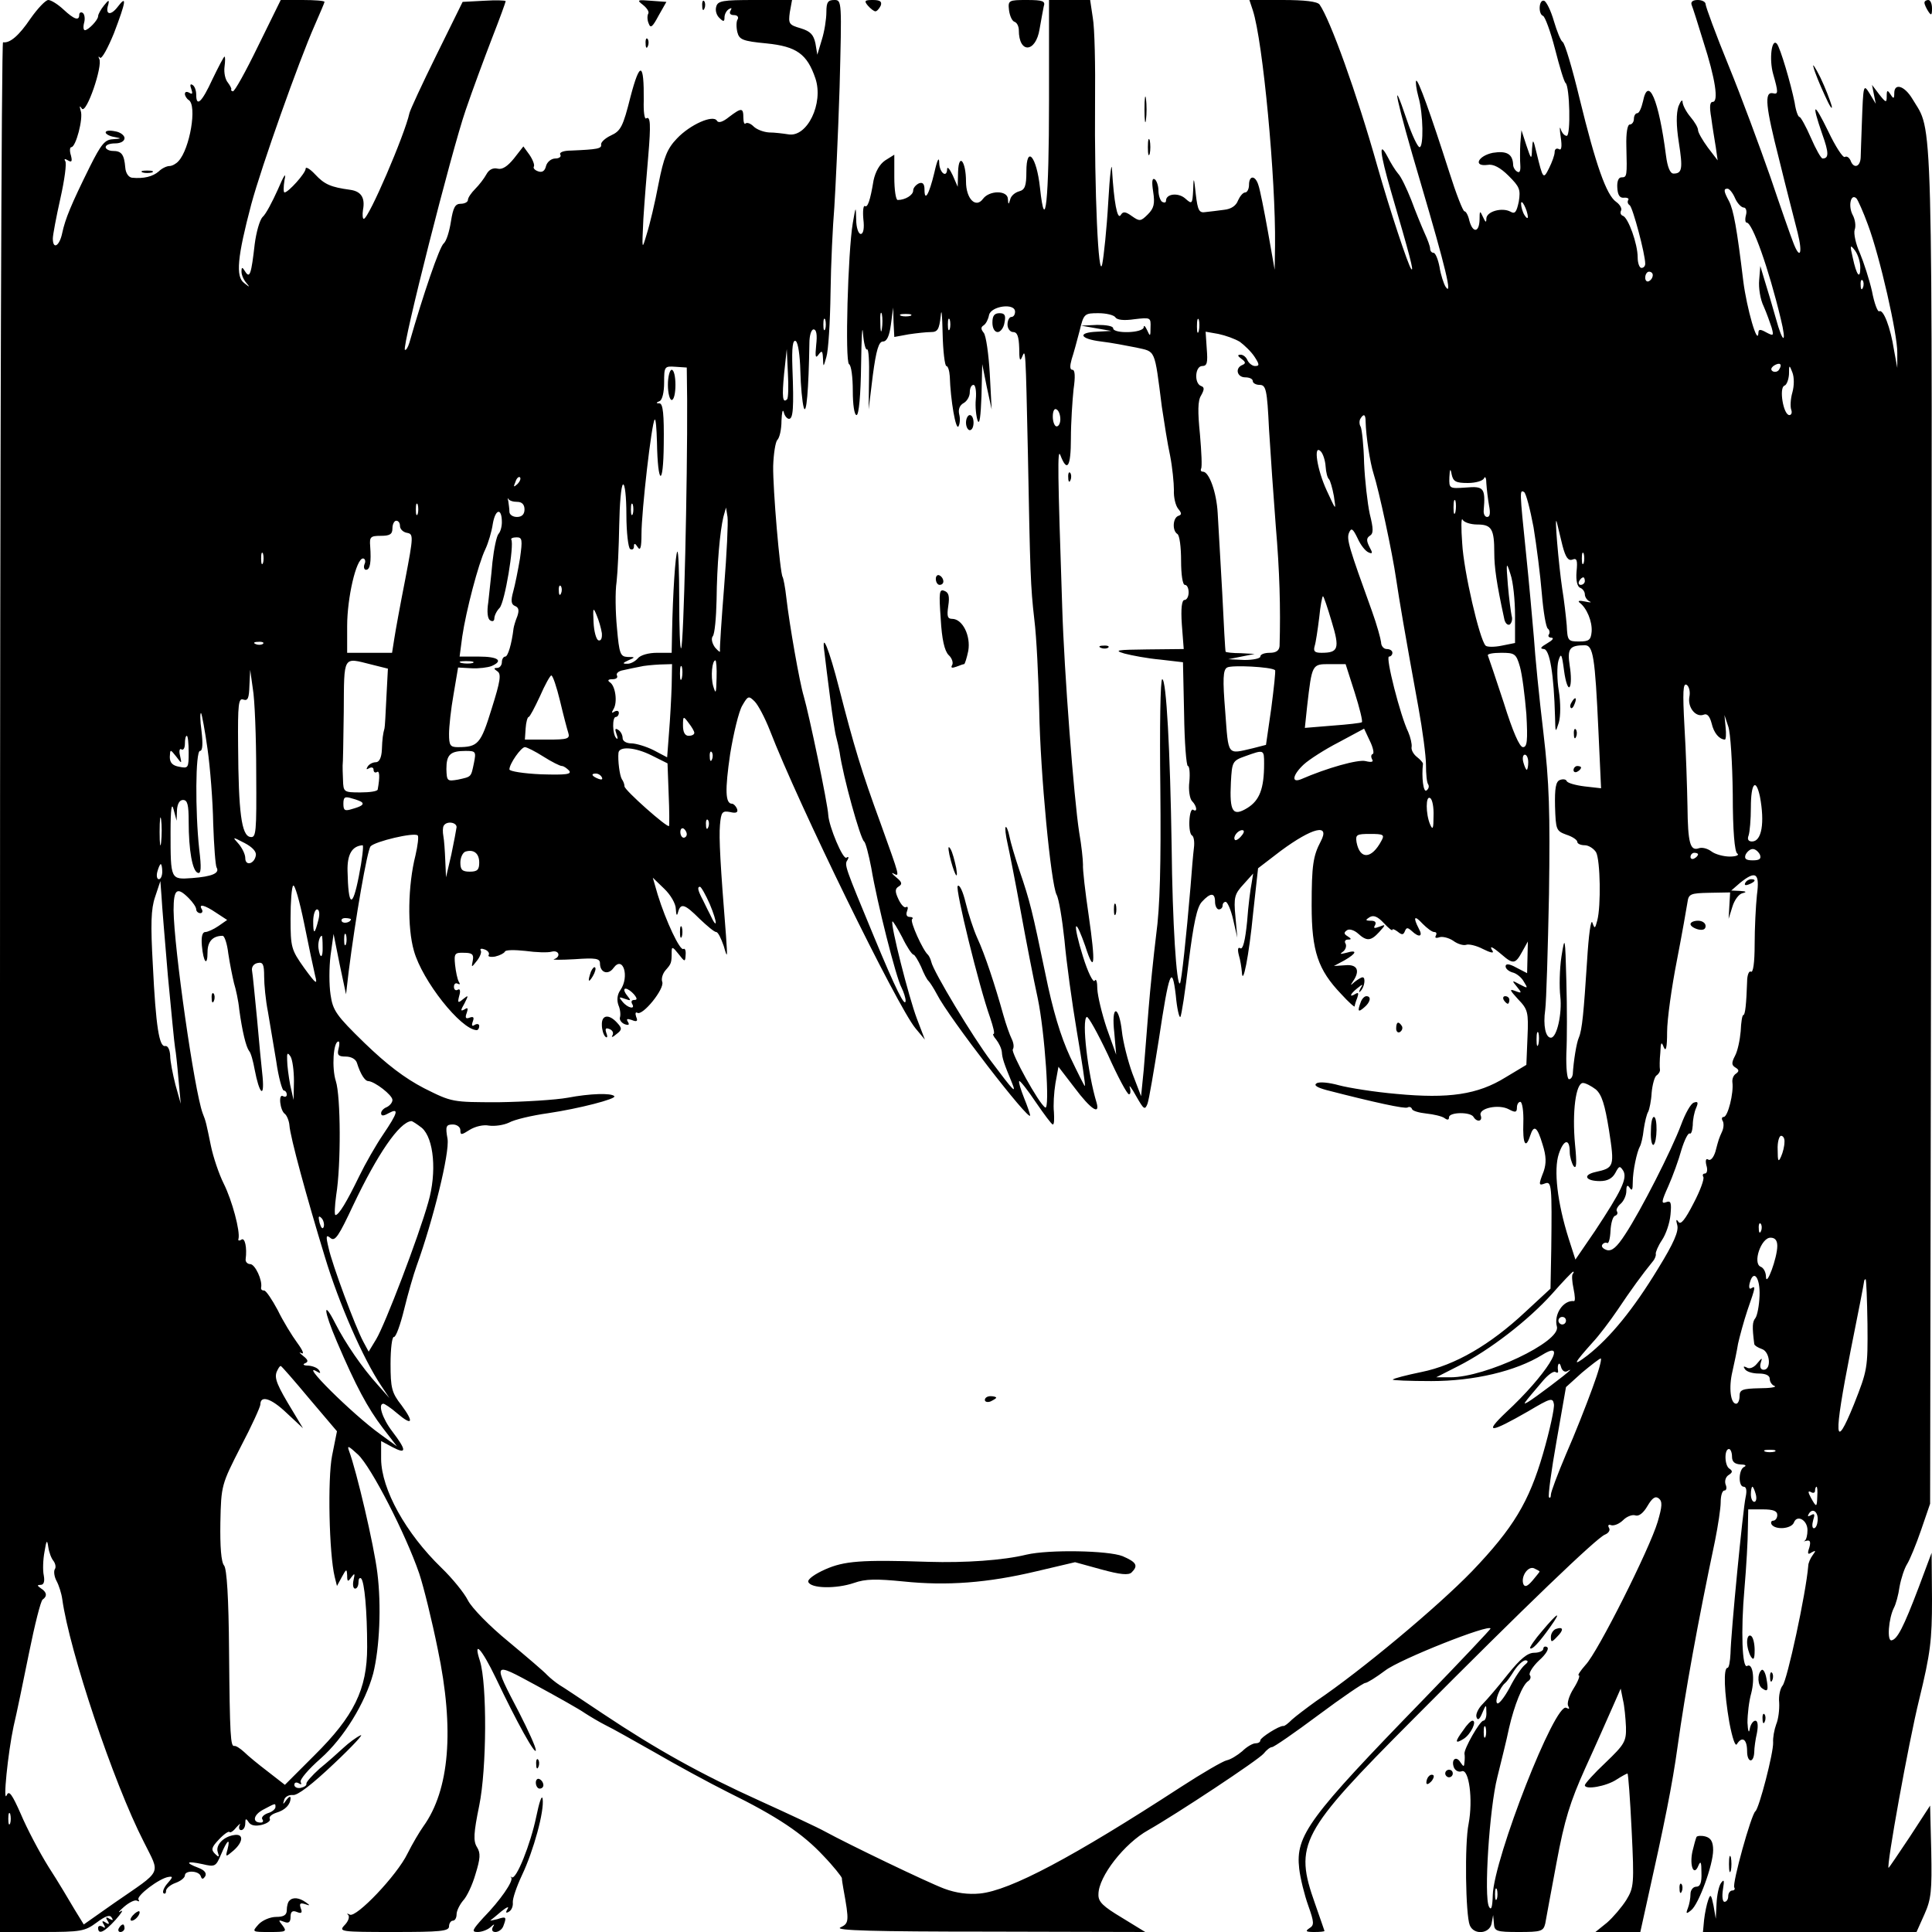 <?xml version="1.0" standalone="no"?>
<!DOCTYPE svg PUBLIC "-//W3C//DTD SVG 20010904//EN"
 "http://www.w3.org/TR/2001/REC-SVG-20010904/DTD/svg10.dtd">
<svg version="1.0" xmlns="http://www.w3.org/2000/svg"
 width="512pt" height="512pt" viewBox="0 0 512 512"
 preserveAspectRatio="xMidYMid meet">
<g transform="translate(0,512) scale(0.1,-0.1)"
fill="#000000" stroke="none">
<path d="M81 5071 c-31 -46 -55 -66 -73 -63 -4 1 -8 -1125 -8 -2503 l0 -2505
111 0 c104 0 114 2 145 25 23 17 35 22 40 13 5 -7 3 -8 -6 -3 -9 6 -11 4 -5
-5 6 -9 4 -11 -5 -5 -9 6 -11 4 -5 -5 5 -9 4 -11 -3 -6 -7 4 -12 2 -12 -3 0
-19 16 -12 46 21 16 18 22 28 14 23 -9 -6 -5 0 9 12 14 12 29 19 34 16 6 -3 7
-2 4 3 -6 10 56 57 80 60 12 2 11 -1 -3 -17 -9 -10 -14 -22 -11 -26 4 -3 7 -1
7 6 0 6 11 16 25 21 14 5 25 14 25 20 0 14 37 13 42 -2 3 -9 6 -9 12 0 4 8 -2
16 -18 22 -37 14 -32 19 10 10 34 -8 36 -7 50 26 16 38 25 45 17 13 -6 -21 -5
-21 16 -3 26 23 27 45 2 41 -29 -4 -50 -27 -44 -45 5 -14 3 -15 -7 -5 -11 11
-10 17 10 38 13 14 26 23 28 20 3 -3 11 3 19 13 8 9 12 11 8 5 -3 -7 -1 -13 4
-13 6 0 11 8 11 18 0 13 2 14 9 3 6 -9 18 -11 35 -7 15 4 24 11 21 16 -3 5 5
12 17 16 24 7 38 22 38 39 0 6 -5 3 -11 -5 -9 -13 -10 -13 -6 0 2 8 12 14 23
13 12 -2 51 28 109 83 50 47 81 81 70 75 -11 -5 -31 -20 -45 -33 -14 -13 -42
-38 -63 -55 -20 -18 -36 -36 -35 -40 1 -5 -6 -9 -15 -11 -9 -2 -17 2 -17 8 0
6 5 8 12 4 6 -4 8 -3 5 3 -4 6 20 34 53 63 61 54 118 147 139 225 17 68 22
180 11 267 -9 74 -55 269 -75 323 -6 16 -1 13 24 -10 35 -33 126 -210 162
-315 12 -36 34 -126 49 -200 45 -214 31 -374 -38 -470 -10 -14 -29 -46 -42
-72 -28 -58 -136 -171 -153 -162 -7 4 -9 3 -4 -1 4 -5 0 -17 -10 -27 -16 -17
-11 -18 130 -18 124 0 147 2 147 15 0 8 5 15 10 15 6 0 10 8 10 17 0 9 8 25
17 36 10 10 25 42 33 70 13 42 14 56 4 72 -10 16 -9 37 6 110 20 98 21 321 2
383 -19 58 4 34 42 -45 55 -116 106 -208 106 -191 0 8 -20 52 -44 99 -72 138
-72 136 46 72 57 -31 114 -63 128 -73 14 -9 39 -24 55 -32 17 -8 75 -41 130
-72 55 -32 143 -80 195 -106 130 -64 197 -109 252 -168 27 -28 48 -55 49 -59
0 -4 2 -17 4 -28 16 -88 15 -92 -8 -103 -16 -8 88 -11 393 -11 l415 -1 -62 38
c-50 30 -63 42 -62 62 0 47 69 135 132 170 74 42 292 186 306 203 7 9 17 17
22 17 5 0 60 38 123 85 63 47 119 85 124 85 5 0 29 15 53 33 39 30 279 125
279 111 0 -2 -80 -87 -177 -187 -305 -314 -340 -361 -330 -449 3 -26 14 -70
24 -98 16 -45 16 -52 3 -60 -12 -8 -9 -10 13 -10 15 0 27 1 27 3 0 1 -12 34
-25 72 -56 158 -40 188 260 489 299 301 486 480 508 489 10 4 15 12 11 18 -4
7 -1 10 6 7 8 -2 22 4 32 14 9 9 24 15 32 12 9 -3 21 6 32 25 13 22 21 27 30
20 10 -8 9 -21 -3 -62 -21 -71 -159 -346 -191 -379 -14 -16 -22 -28 -18 -28 4
0 -2 -16 -14 -35 -12 -19 -18 -40 -14 -46 4 -8 3 -9 -5 -5 -29 18 -192 -399
-195 -496 -1 -33 -4 -42 -10 -31 -14 26 1 260 22 343 10 41 25 100 31 130 14
61 36 116 51 125 6 4 8 11 4 16 -3 5 8 23 25 39 18 16 27 31 21 35 -5 3 -10 1
-10 -4 0 -6 -11 -11 -24 -11 -18 0 -37 -16 -70 -57 -25 -32 -56 -68 -67 -79
-12 -12 -19 -28 -16 -35 3 -9 8 -6 15 11 10 24 11 24 11 3 1 -13 -3 -23 -8
-23 -9 0 -52 -75 -50 -88 1 -4 1 -14 0 -22 -1 -13 -2 -13 -11 0 -11 18 -25 7
-17 -14 4 -9 13 -13 21 -10 19 7 30 -75 18 -139 -11 -53 -8 -242 3 -269 11
-27 53 -23 58 5 l4 22 2 -22 c1 -21 6 -23 66 -23 59 0 65 2 70 22 2 13 16 86
30 162 21 113 36 161 76 250 28 61 60 134 72 161 l22 50 6 -30 c4 -16 7 -49 8
-72 1 -38 -4 -46 -54 -94 -30 -28 -55 -56 -55 -60 0 -13 57 -3 84 15 14 9 27
16 29 16 2 0 7 -68 11 -150 7 -143 6 -152 -14 -185 -12 -19 -35 -46 -51 -60
l-31 -25 60 0 59 0 17 77 c47 210 68 314 82 416 20 143 53 326 99 544 8 40 15
86 15 102 0 17 4 31 10 31 5 0 7 7 3 16 -3 9 0 20 8 25 11 7 11 11 2 17 -13 8
-14 52 -1 52 4 0 8 -9 8 -20 0 -14 7 -20 23 -21 12 0 16 -3 10 -6 -16 -6 -17
-53 -2 -53 7 0 9 -10 5 -28 -7 -32 -39 -359 -40 -414 -1 -21 -4 -38 -8 -38
-11 0 -9 -64 5 -145 8 -42 16 -65 20 -57 14 22 27 13 27 -19 0 -31 18 -33 19
-1 0 9 3 32 7 49 4 21 2 33 -4 33 -6 0 -13 -10 -15 -22 -2 -13 -5 -6 -6 17 0
22 4 57 10 78 10 39 4 81 -11 72 -13 -8 -17 93 -7 205 5 58 9 129 9 158 l1 52
38 0 c28 0 39 -4 39 -15 0 -8 -5 -15 -11 -15 -5 0 -7 -5 -4 -10 10 -15 52 -12
59 5 8 22 36 7 36 -20 0 -13 -3 -25 -7 -28 -5 -2 -2 -2 5 0 9 2 11 -3 7 -18
-6 -17 -4 -20 6 -13 11 6 12 5 3 -7 -6 -8 -12 -21 -12 -29 -6 -73 -56 -304
-68 -317 -6 -7 -11 -27 -9 -45 1 -18 -2 -44 -8 -58 -5 -14 -9 -35 -8 -48 1
-27 -37 -174 -47 -182 -11 -8 -62 -192 -56 -202 3 -4 0 -8 -5 -8 -6 0 -11 -7
-11 -15 0 -8 -4 -15 -10 -15 -5 0 -7 14 -4 33 4 24 3 28 -5 17 -6 -8 -11 -33
-12 -55 l-2 -40 -6 35 c-6 29 -8 32 -14 15 -4 -11 -9 -35 -11 -53 l-3 -32 283
0 283 0 21 47 c18 40 20 63 18 167 l-3 121 -54 -83 c-30 -45 -55 -82 -56 -82
-7 0 53 333 81 446 30 123 34 158 34 265 l-1 124 -34 -91 c-41 -108 -57 -138
-72 -141 -13 -3 -8 58 6 86 5 9 12 34 15 56 4 22 13 49 20 60 7 11 24 52 37
90 l24 70 3 1795 c3 1951 5 1835 -50 1928 -21 35 -48 43 -48 15 0 -15 -2 -16
-10 -3 -8 12 -10 12 -10 -5 0 -18 -2 -18 -20 5 l-19 25 5 -25 5 -25 -15 25
c-18 29 -18 29 -22 -80 -1 -36 -3 -75 -3 -87 -1 -26 -19 -31 -27 -8 -4 8 -10
12 -15 9 -5 -3 -25 28 -44 68 -39 80 -45 77 -16 -7 18 -50 18 -65 1 -65 -4 0
-18 25 -31 55 -13 30 -27 55 -30 55 -4 0 -10 17 -13 38 -10 50 -38 145 -47
156 -14 16 -21 -41 -10 -80 14 -49 14 -55 -1 -51 -23 4 -19 -35 17 -176 19
-78 42 -166 49 -194 14 -56 6 -73 -12 -25 -6 15 -33 92 -60 172 -28 80 -77
213 -111 296 -34 83 -61 157 -61 163 0 6 -9 11 -21 11 -13 0 -19 -5 -16 -13 3
-7 17 -51 31 -97 32 -99 41 -160 25 -160 -8 0 -9 -13 -4 -42 3 -24 9 -59 12
-78 l5 -35 -26 34 c-14 19 -26 40 -26 46 0 7 -9 22 -20 35 -11 13 -20 30 -21
39 0 9 -5 4 -11 -11 -6 -19 -6 -50 1 -95 11 -70 9 -83 -14 -83 -9 0 -16 17
-20 48 -19 148 -47 213 -61 143 -4 -17 -10 -31 -15 -31 -5 0 -9 -7 -9 -15 0
-8 -5 -15 -11 -15 -6 0 -10 -22 -9 -57 2 -80 2 -83 -13 -83 -8 0 -12 -11 -11
-27 1 -19 6 -28 17 -27 9 1 15 -2 12 -6 -3 -5 -1 -11 4 -14 8 -6 41 -129 41
-155 0 -6 -4 -11 -10 -11 -5 0 -10 12 -10 28 0 36 -25 105 -39 110 -6 2 -8 8
-5 14 3 5 -3 16 -13 23 -26 18 -54 98 -97 274 -19 79 -39 147 -45 150 -5 3
-15 28 -23 55 -8 28 -20 52 -26 54 -14 4 -16 -35 -3 -40 5 -1 20 -41 32 -88
12 -47 24 -87 28 -90 11 -9 14 -140 3 -140 -6 0 -13 8 -16 18 -3 9 -3 0 0 -21
4 -26 2 -37 -5 -32 -6 3 -11 0 -11 -8 0 -8 -7 -27 -15 -43 -15 -30 -16 -29
-33 41 -9 38 -10 38 -12 10 -1 -29 -2 -29 -15 10 l-13 40 -3 -35 c-1 -19 -1
-46 0 -58 1 -15 -2 -21 -8 -17 -6 3 -11 12 -11 18 -1 29 -17 38 -54 32 -39 -8
-53 -37 -14 -32 15 3 34 -7 56 -29 29 -29 32 -36 27 -68 -6 -28 -10 -34 -22
-27 -22 12 -63 1 -64 -18 0 -12 -2 -11 -9 4 -8 18 -9 17 -9 -7 -1 -35 -18 -36
-27 -3 -3 14 -9 25 -13 25 -4 0 -22 46 -40 103 -50 156 -83 248 -88 243 -2 -2
0 -21 6 -43 13 -45 14 -133 3 -133 -5 0 -20 32 -33 70 -47 140 -28 50 36 -165
66 -224 85 -303 66 -275 -5 8 -13 32 -16 52 -4 21 -11 38 -16 38 -5 0 -9 5 -9
11 0 6 -7 25 -15 42 -8 18 -24 57 -35 87 -12 30 -27 62 -35 70 -7 8 -20 29
-28 45 -24 45 -20 9 9 -91 50 -171 62 -216 54 -207 -8 9 -57 157 -90 273 -55
195 -125 388 -153 428 -6 8 -39 12 -98 12 l-88 0 9 -27 c27 -82 61 -448 59
-623 l-1 -65 -18 102 c-10 56 -21 111 -25 122 -8 27 -25 27 -25 1 0 -11 -5
-20 -10 -20 -6 0 -14 -10 -19 -21 -5 -14 -18 -23 -37 -25 -16 -2 -38 -5 -49
-6 -17 -3 -21 4 -26 47 -5 47 -6 48 -7 11 -2 -37 -3 -38 -21 -22 -18 16 -51
13 -51 -6 0 -5 -4 -6 -10 -3 -5 3 -10 17 -10 30 0 13 -5 27 -10 30 -7 4 -8 -7
-4 -33 5 -32 2 -44 -14 -60 -19 -19 -22 -19 -42 -5 -18 13 -24 13 -30 3 -9
-14 -18 35 -23 120 -1 25 -6 -13 -10 -85 -4 -71 -12 -146 -16 -165 -10 -47
-21 194 -19 430 1 96 -1 196 -6 223 l-7 47 -55 0 -54 0 0 -267 c0 -265 -10
-361 -24 -230 -9 83 -36 114 -36 42 0 -38 -4 -48 -19 -52 -11 -3 -22 -12 -24
-22 -4 -14 -5 -14 -6 2 -1 23 -49 23 -66 0 -19 -26 -45 0 -45 46 0 53 -19 78
-21 26 l-1 -40 -13 30 c-8 17 -14 24 -15 18 0 -26 -20 -12 -21 15 0 18 -5 10
-13 -26 -14 -58 -26 -78 -26 -44 0 15 -5 20 -15 16 -8 -4 -15 -12 -15 -19 0
-12 -21 -25 -41 -25 -5 0 -9 27 -9 60 l0 60 -24 -15 c-15 -10 -26 -30 -31 -53
-9 -55 -16 -73 -23 -68 -4 2 -6 -13 -4 -35 3 -24 0 -39 -7 -39 -6 0 -12 17
-12 38 -1 37 -1 37 -9 -9 -13 -77 -21 -367 -10 -374 6 -3 10 -35 10 -71 0 -36
4 -64 10 -64 6 0 11 52 12 133 1 72 3 111 5 84 2 -26 7 -46 11 -43 4 2 6 -33
5 -77 l-1 -82 11 90 c9 68 16 90 27 90 10 0 17 14 21 45 l6 45 1 -39 2 -39 38
7 c20 3 47 6 59 6 18 0 22 7 26 43 2 23 4 3 5 -45 1 -49 6 -88 10 -88 4 0 8
-12 9 -27 2 -64 16 -144 23 -133 4 7 5 21 2 32 -3 13 1 24 12 30 9 5 16 18 16
28 0 11 4 20 10 20 5 0 8 -17 6 -38 -2 -20 1 -46 5 -57 5 -12 8 12 10 65 l2
85 12 -60 13 -60 -5 95 c-3 52 -10 101 -16 108 -8 10 -8 15 0 20 6 4 12 16 14
27 5 24 69 33 69 9 0 -8 -4 -14 -10 -14 -5 0 -10 -9 -10 -20 0 -11 7 -20 15
-20 11 0 15 -12 16 -42 0 -32 2 -38 8 -23 9 22 9 20 15 -255 6 -319 7 -354 17
-441 6 -47 11 -155 13 -240 3 -171 31 -460 46 -490 6 -10 15 -65 21 -121 5
-57 20 -166 33 -243 13 -77 23 -141 21 -143 -1 -1 -18 33 -39 77 -25 54 -46
123 -66 222 -34 163 -40 190 -69 274 -11 33 -23 73 -26 89 -3 15 -8 27 -10 24
-2 -2 0 -21 5 -43 5 -22 21 -103 35 -180 14 -77 34 -180 45 -230 19 -90 33
-298 20 -290 -17 10 -91 145 -86 154 4 6 2 18 -3 28 -5 10 -15 38 -22 63 -22
79 -49 161 -69 204 -10 22 -24 65 -31 94 -7 29 -16 49 -21 44 -7 -7 56 -265
86 -349 8 -24 13 -43 9 -43 -3 0 0 -7 7 -15 7 -9 14 -23 15 -33 1 -16 5 -29
27 -82 12 -30 5 -23 -55 57 -48 63 -154 239 -159 264 -2 8 -6 16 -9 19 -13 11
-48 88 -42 94 4 3 1 6 -6 6 -8 0 -11 6 -7 16 3 8 2 13 -3 10 -4 -3 -13 6 -20
21 -10 21 -9 28 1 34 10 6 8 12 -7 24 -11 9 -14 14 -7 10 17 -9 17 -10 -34
132 -51 139 -71 206 -110 358 -27 106 -48 157 -39 95 2 -19 9 -73 15 -120 6
-47 13 -93 16 -103 3 -11 7 -29 9 -40 9 -65 55 -230 65 -237 4 -3 12 -34 19
-70 15 -91 66 -292 80 -317 6 -12 11 -28 11 -35 -1 -20 -26 30 -84 170 -77
186 -79 190 -70 203 4 7 3 10 -3 6 -9 -6 -46 82 -48 113 -1 28 -51 267 -65
315 -11 36 -38 190 -46 260 -3 28 -8 53 -10 56 -7 11 -26 234 -25 294 1 32 6
64 11 69 6 6 11 28 11 51 1 22 3 32 6 23 2 -10 9 -18 14 -18 11 0 13 30 9 134
-2 56 1 77 9 72 6 -4 11 -38 12 -79 1 -40 5 -83 9 -97 7 -23 13 46 15 171 0
20 5 36 11 36 8 0 10 -15 7 -41 -3 -31 -2 -37 6 -26 9 12 11 11 12 -10 1 -24
1 -24 9 4 5 15 10 92 11 170 1 77 6 179 10 226 3 47 10 190 14 318 6 230 6
232 -14 232 -17 0 -21 -6 -21 -32 0 -18 -5 -51 -12 -73 l-12 -40 -5 30 c-5 23
-13 32 -39 40 -31 9 -33 12 -29 42 l6 33 -98 0 c-86 0 -99 -2 -103 -18 -3 -10
1 -23 9 -30 10 -10 13 -10 13 2 0 8 5 18 12 22 7 4 8 3 4 -4 -4 -7 -1 -12 9
-12 9 0 13 -5 10 -11 -4 -5 -4 -21 -1 -34 5 -20 14 -24 77 -30 80 -8 108 -28
130 -93 22 -66 -22 -157 -72 -148 -13 2 -36 5 -51 5 -15 1 -33 8 -41 16 -8 8
-17 11 -21 8 -3 -4 -6 3 -6 15 0 27 -5 27 -38 2 -16 -13 -28 -17 -32 -10 -10
17 -71 -10 -106 -47 -26 -27 -35 -50 -49 -121 -9 -48 -23 -107 -31 -132 -13
-44 -13 -44 -9 40 3 47 9 122 13 167 7 83 6 107 -6 99 -4 -2 -7 19 -6 47 1
103 -10 106 -35 11 -20 -80 -26 -91 -52 -103 -15 -7 -27 -18 -26 -24 2 -11
-10 -13 -79 -16 -21 0 -33 -5 -29 -11 3 -5 -3 -10 -13 -10 -11 0 -22 -9 -25
-20 -3 -13 -10 -18 -21 -14 -9 3 -14 9 -11 13 2 4 -3 18 -12 31 l-16 22 -25
-32 c-17 -21 -31 -30 -43 -27 -12 3 -23 -2 -30 -15 -6 -11 -19 -28 -30 -39
-10 -10 -19 -23 -19 -29 0 -5 -8 -10 -19 -10 -15 0 -20 -10 -26 -47 -4 -26
-12 -52 -19 -58 -11 -8 -55 -137 -91 -263 -4 -13 -9 -21 -12 -19 -8 8 124 528
161 635 18 53 50 139 70 191 20 51 36 95 36 98 0 2 -26 3 -57 1 l-57 -3 -69
-140 c-38 -77 -70 -146 -72 -155 -12 -56 -108 -280 -121 -280 -3 0 -4 11 -2
24 6 32 -5 49 -34 53 -51 7 -68 14 -93 41 -14 15 -25 21 -25 15 0 -12 -46 -63
-56 -63 -3 0 -3 15 0 33 5 22 -1 14 -18 -26 -14 -31 -31 -64 -40 -72 -8 -8
-17 -41 -21 -72 -9 -79 -13 -92 -25 -73 -8 13 -10 13 -10 0 0 -9 6 -22 13 -30
10 -12 9 -12 -6 0 -23 17 -18 69 19 209 27 100 126 379 168 474 14 32 26 60
26 62 0 3 -26 5 -58 5 l-58 0 -60 -122 c-33 -68 -63 -122 -67 -120 -4 1 -6 4
-4 5 1 2 -3 10 -9 18 -7 8 -11 26 -9 42 2 15 2 27 0 27 -2 0 -16 -27 -32 -60
-28 -61 -43 -75 -43 -41 0 11 -4 23 -10 26 -6 4 -7 -1 -3 -11 4 -12 3 -15 -5
-10 -7 4 -12 3 -12 -3 0 -5 5 -13 10 -16 23 -14 3 -130 -27 -162 -6 -7 -17
-13 -24 -13 -7 0 -20 -6 -28 -14 -16 -14 -40 -20 -71 -17 -9 1 -17 12 -18 27
-3 35 -10 44 -33 44 -10 0 -19 5 -19 10 0 6 11 10 25 10 15 0 25 6 25 14 0 7
-11 16 -25 18 -14 3 -25 2 -25 -3 0 -4 10 -10 23 -12 20 -4 20 -4 -4 -6 -21
-1 -31 -13 -61 -73 -50 -101 -65 -138 -73 -175 -7 -35 -25 -46 -25 -15 0 9 9
57 20 106 11 49 17 93 13 99 -4 6 -1 7 7 2 10 -6 12 -3 8 13 -4 12 -3 22 1 22
12 0 32 76 25 96 -4 14 -3 15 3 6 12 -15 56 114 46 132 -3 6 -2 8 2 3 5 -4 21
26 37 65 32 84 35 103 10 70 -19 -25 -34 -21 -25 6 3 13 1 13 -11 -2 -9 -11
-16 -24 -16 -29 0 -10 -26 -37 -35 -37 -4 0 -5 9 -2 20 3 11 1 23 -4 26 -5 3
-9 0 -9 -5 0 -17 -13 -13 -42 14 -15 14 -33 25 -40 25 -7 0 -28 -22 -47 -49z
m4517 -476 c6 -14 17 -25 23 -25 6 0 9 -9 6 -20 -3 -11 -2 -20 2 -20 15 0 58
-121 90 -254 17 -69 6 -69 -13 1 -9 32 -22 76 -29 98 l-12 40 -3 -37 c-2 -21
3 -52 12 -70 8 -18 17 -44 21 -56 6 -22 5 -23 -14 -13 -16 9 -21 9 -21 -1 -2
-37 -31 66 -40 136 -17 141 -26 190 -38 213 -14 26 -15 33 -4 33 5 0 14 -11
20 -25z m352 -70 c32 -85 79 -293 78 -340 l0 -40 -9 49 c-9 58 -28 108 -39
101 -4 -2 -13 21 -19 53 -7 31 -22 77 -32 101 -11 24 -17 52 -14 62 4 10 1 28
-5 39 -13 24 -5 59 10 44 4 -5 18 -36 30 -69z m-901 20 c0 -5 -4 -3 -9 5 -5 8
-9 22 -9 30 0 16 17 -16 18 -35z m881 -134 c0 -33 -10 -21 -20 26 -8 34 -7 36
6 19 8 -11 14 -31 14 -45z m-550 -20 c0 -6 -4 -13 -10 -16 -5 -3 -10 1 -10 9
0 9 5 16 10 16 6 0 10 -4 10 -9z m557 -33 c-3 -8 -6 -5 -6 6 -1 11 2 17 5 13
3 -3 4 -12 1 -19z m-2600 -110 c-2 -13 -4 -5 -4 17 -1 22 1 32 4 23 2 -10 2
-28 0 -40z m76 35 c-7 -2 -19 -2 -25 0 -7 3 -2 5 12 5 14 0 19 -2 13 -5z m543
-4 c4 -7 23 -9 50 -5 43 5 44 5 43 -22 0 -24 -1 -25 -9 -7 -5 11 -9 14 -9 8
-1 -16 -81 -18 -81 -3 0 6 -19 9 -42 9 l-43 -2 40 -7 40 -7 -37 -2 c-54 -2
-47 -19 10 -26 26 -3 68 -11 93 -16 52 -12 48 0 68 -157 6 -40 15 -98 22 -130
6 -31 10 -72 10 -91 -1 -18 4 -40 11 -49 10 -12 10 -16 1 -19 -15 -5 -17 -39
-3 -48 6 -3 10 -35 10 -71 0 -36 4 -64 10 -64 6 0 10 -9 10 -20 0 -11 -5 -20
-11 -20 -7 0 -10 -22 -7 -65 l5 -65 -96 -1 c-81 -1 -91 -2 -61 -11 19 -5 61
-13 95 -16 l60 -7 3 -137 c1 -76 6 -138 10 -138 4 0 6 -18 4 -41 -3 -22 1 -46
7 -52 13 -13 15 -31 3 -23 -5 3 -9 -10 -10 -29 -1 -19 2 -37 7 -39 5 -3 7 -18
5 -33 -2 -16 -6 -62 -9 -103 -11 -131 -24 -252 -28 -256 -9 -9 -20 162 -22
361 -4 257 -14 445 -25 445 -5 0 -7 -129 -5 -287 2 -206 -1 -317 -11 -390 -7
-57 -16 -145 -20 -195 -4 -51 -10 -124 -13 -163 l-7 -70 -23 60 c-12 33 -25
84 -28 113 -3 28 -10 52 -16 52 -6 0 -8 -22 -4 -57 l5 -58 -25 70 c-13 39 -24
85 -25 104 0 19 -3 29 -7 22 -4 -6 -18 22 -31 64 -13 41 -21 77 -18 80 3 3 13
-21 24 -52 25 -78 28 -49 9 82 -9 61 -16 121 -15 134 0 13 -4 51 -10 85 -14
89 -40 428 -45 596 -12 358 -13 424 -5 404 18 -47 28 -32 28 44 0 42 4 101 7
130 5 34 4 52 -3 52 -7 0 -7 10 -2 28 5 15 14 48 21 75 11 46 13 47 50 47 21
0 41 -5 45 -11z m-769 -31 c-3 -7 -5 -2 -5 12 0 14 2 19 5 13 2 -7 2 -19 0
-25z m330 0 c-3 -7 -5 -2 -5 12 0 14 2 19 5 13 2 -7 2 -19 0 -25z m660 -5 c-3
-10 -5 -4 -5 12 0 17 2 24 5 18 2 -7 2 -21 0 -30z m109 -29 c12 -9 30 -26 39
-40 13 -20 13 -24 1 -24 -7 0 -16 7 -20 15 -3 8 -11 15 -18 15 -9 0 -9 -3 2
-11 11 -8 12 -12 3 -16 -21 -8 -15 -33 7 -33 11 0 20 -4 20 -10 0 -5 8 -10 18
-10 17 0 20 -12 25 -117 4 -65 12 -181 18 -258 10 -117 13 -216 10 -317 -1
-12 -9 -18 -26 -18 -14 0 -25 -4 -25 -10 0 -5 -19 -9 -42 -9 l-43 2 35 7 35 7
-37 2 c-21 0 -39 2 -40 4 -1 1 -5 72 -9 157 -5 85 -10 180 -12 210 -3 56 -23
110 -39 110 -5 0 -7 3 -5 8 3 4 1 45 -3 91 -6 60 -6 89 3 103 9 16 9 22 0 25
-19 7 -16 53 3 53 13 0 15 9 12 46 l-3 45 34 -6 c19 -4 44 -13 57 -21z m-1200
-152 c-12 -12 -14 6 -8 68 l7 65 3 -64 c2 -35 1 -66 -2 -69z m2629 79 c-3 -6
-11 -8 -17 -5 -6 4 -5 9 3 15 16 10 23 4 14 -10z m-2894 -81 c1 -216 -9 -651
-16 -658 -3 -3 -5 55 -5 128 0 73 -2 131 -5 128 -5 -5 -12 -110 -14 -215 l-1
-53 -39 0 c-22 0 -44 -6 -51 -15 -7 -8 -20 -15 -29 -14 -12 0 -11 2 4 9 19 8
19 9 -2 9 -19 1 -22 8 -28 77 -4 41 -5 96 -1 122 3 26 6 93 7 150 1 56 5 105
10 108 5 3 9 -33 9 -80 0 -47 5 -88 10 -91 6 -3 10 0 10 7 0 9 3 9 10 -2 7
-11 10 -1 10 35 0 60 27 296 35 303 3 3 5 -24 6 -59 2 -116 17 -122 18 -6 1
79 -2 107 -11 108 -10 0 -10 2 0 6 7 3 12 23 12 49 0 43 1 44 30 42 l30 -2 1
-86z m2929 20 c-5 -17 -6 -38 -3 -46 3 -8 0 -14 -5 -14 -16 0 -28 73 -13 78 6
2 11 16 12 30 0 26 1 26 9 5 5 -13 5 -35 0 -53z m-1940 -71 c0 -10 -4 -19 -10
-19 -5 0 -10 12 -10 26 0 14 4 23 10 19 6 -3 10 -15 10 -26z m809 -6 c1 -40
12 -110 21 -138 14 -43 50 -210 60 -280 9 -60 22 -137 59 -340 11 -60 20 -129
20 -152 0 -24 2 -47 6 -52 3 -5 1 -12 -5 -16 -8 -5 -13 35 -9 71 0 3 -7 11
-16 18 -9 7 -16 19 -14 27 1 7 -3 25 -9 39 -21 43 -61 200 -51 200 5 0 9 5 9
10 0 6 -7 10 -15 10 -8 0 -15 8 -15 18 -1 9 -11 46 -24 82 -61 169 -68 191
-61 208 6 14 10 12 23 -15 8 -18 21 -34 29 -37 11 -5 11 -1 2 15 -8 16 -8 23
1 29 10 6 10 18 0 58 -6 28 -13 89 -15 135 -1 47 -6 90 -9 96 -4 6 -4 16 -1
21 9 15 14 12 14 -7z m-106 -119 c1 -16 5 -31 9 -34 3 -3 9 -23 13 -45 6 -40
6 -39 -19 15 -26 56 -36 124 -16 104 6 -6 12 -24 13 -40z m377 -44 c21 0 41 6
43 13 3 6 6 0 6 -14 1 -15 4 -41 7 -58 4 -20 3 -31 -5 -31 -6 0 -10 8 -9 18 5
59 0 64 -47 60 -44 -3 -45 -3 -44 27 1 23 3 25 6 8 4 -19 11 -23 43 -23z
m-2519 -3 c-10 -9 -11 -8 -5 6 3 10 9 15 12 12 3 -3 0 -11 -7 -18z m2693 -114
c8 -49 18 -127 22 -176 4 -48 11 -90 16 -93 4 -3 6 -10 3 -15 -4 -5 0 -9 7 -9
7 -1 2 -7 -12 -15 -17 -10 -20 -14 -9 -15 16 0 27 -67 30 -180 1 -43 1 -43 10
-15 5 17 5 53 0 84 -5 30 -5 66 -1 80 7 22 9 19 15 -27 4 -30 11 -49 15 -42 4
6 4 31 0 55 -7 46 -1 55 40 55 22 0 27 -30 36 -227 l7 -152 -44 5 c-24 3 -45
9 -47 14 -2 5 -10 6 -18 3 -11 -4 -14 -22 -13 -70 2 -62 3 -65 30 -75 16 -5
29 -14 29 -19 0 -5 9 -9 20 -9 10 0 24 -9 30 -19 11 -22 13 -142 3 -180 -6
-23 -7 -23 -13 -6 -4 11 -10 -34 -14 -100 -9 -138 -13 -184 -22 -205 -6 -13
-14 -62 -16 -97 -1 -7 -5 -13 -10 -13 -5 0 -8 30 -7 68 2 37 2 123 0 192 -3
119 -4 122 -13 65 -5 -33 -6 -81 -3 -106 5 -45 -9 -109 -25 -109 -14 0 -21 32
-15 74 3 23 7 160 10 306 3 218 1 294 -15 430 -11 91 -22 203 -25 250 -4 47
-13 148 -21 225 -17 165 -17 168 -5 161 5 -3 16 -45 25 -93z m-2693 67 c12 0
19 -7 19 -20 0 -13 -7 -20 -20 -20 -11 0 -20 6 -20 14 0 8 -2 20 -3 28 -2 7
-2 10 0 6 3 -5 13 -8 24 -8z m2486 -27 c-3 -10 -5 -4 -5 12 0 17 2 24 5 18 2
-7 2 -21 0 -30z m-2750 -5 c-3 -7 -5 -2 -5 12 0 14 2 19 5 13 2 -7 2 -19 0
-25z m570 0 c-3 -7 -5 -2 -5 12 0 14 2 19 5 13 2 -7 2 -19 0 -25z m-347 -22
c0 -12 -4 -26 -9 -31 -5 -6 -12 -39 -16 -75 -3 -36 -9 -84 -11 -106 -4 -25 -2
-44 5 -48 6 -4 11 -2 11 5 0 7 6 20 14 28 14 15 39 167 31 181 -2 3 4 6 14 6
15 0 16 -6 9 -56 -5 -30 -13 -70 -18 -88 -7 -25 -5 -34 5 -38 10 -4 11 -12 6
-27 -5 -12 -9 -26 -10 -32 -5 -42 -15 -75 -22 -75 -5 0 -9 -7 -9 -15 0 -8 -6
-15 -12 -15 -10 0 -10 -2 0 -9 11 -7 8 -26 -15 -99 -29 -94 -36 -102 -90 -102
-20 0 -23 5 -23 35 0 19 5 66 12 105 l12 71 36 -2 c19 -1 43 2 53 6 32 14 17
25 -34 25 l-51 0 7 53 c10 68 43 194 61 231 8 17 17 47 20 68 7 40 24 43 24 4z
m589 -171 c-7 -88 -12 -164 -11 -170 1 -5 -4 -1 -13 9 -8 11 -11 24 -6 30 5 6
9 49 10 96 1 95 9 182 18 220 l7 25 4 -25 c2 -14 -2 -97 -9 -185z m1996 165
c38 0 45 -12 45 -75 0 -38 6 -81 26 -173 2 -13 9 -20 15 -17 5 4 8 14 5 23 -2
10 -7 46 -10 82 -5 61 -4 63 7 28 7 -20 12 -69 12 -109 l0 -73 -35 -7 c-19 -4
-39 -4 -43 0 -16 16 -58 197 -62 271 -3 41 -3 69 1 63 3 -7 21 -13 39 -13z
m226 -57 c8 -30 15 -40 26 -36 12 5 14 -2 11 -32 -2 -24 2 -40 10 -43 6 -2 12
-10 12 -17 0 -7 6 -16 13 -19 6 -3 1 -3 -13 0 -14 3 -20 2 -14 -3 19 -14 34
-50 32 -77 -2 -22 -7 -26 -33 -26 -30 0 -31 2 -33 43 -2 23 -7 67 -12 97 -9
60 -22 207 -14 175 3 -11 9 -39 15 -62z m-3081 53 c0 -8 8 -16 18 -18 18 -3
18 -8 -4 -123 -13 -66 -26 -137 -29 -157 l-6 -38 -59 0 -60 0 0 71 c0 75 24
179 42 179 5 0 8 -7 4 -15 -3 -8 -1 -15 4 -15 11 0 14 20 11 63 -2 24 1 27 28
27 24 0 31 4 31 20 0 11 5 20 10 20 6 0 10 -6 10 -14z m-363 -98 c-3 -7 -5 -2
-5 12 0 14 2 19 5 13 2 -7 2 -19 0 -25z m3500 0 c-3 -7 -5 -2 -5 12 0 14 2 19
5 13 2 -7 2 -19 0 -25z m3 -48 c0 -5 -5 -10 -11 -10 -5 0 -7 5 -4 10 3 6 8 10
11 10 2 0 4 -4 4 -10z m-2713 -32 c-3 -8 -6 -5 -6 6 -1 11 2 17 5 13 3 -3 4
-12 1 -19z m2042 -75 c22 -72 18 -83 -27 -83 -18 0 -22 4 -18 18 3 9 8 43 12
75 3 31 8 57 10 57 2 0 12 -30 23 -67z m-1934 -31 c1 -13 -2 -21 -9 -19 -6 2
-12 24 -13 48 -2 39 -1 41 8 19 6 -14 12 -35 14 -48z m-898 -28 c-3 -3 -12 -4
-19 -1 -8 3 -5 6 6 6 11 1 17 -2 13 -5z m3331 -61 c6 -21 13 -77 17 -125 4
-72 2 -88 -9 -88 -9 0 -27 41 -51 118 -21 64 -40 120 -42 125 -2 4 13 7 35 7
36 0 40 -2 50 -37z m-3044 6 l44 -11 -4 -76 c-2 -43 -4 -79 -5 -82 -4 -14 -6
-28 -7 -57 -1 -21 -7 -33 -16 -33 -8 0 -18 -5 -22 -12 -4 -7 -3 -8 4 -4 7 4
12 2 12 -4 0 -6 4 -9 9 -6 7 5 8 -13 2 -46 0 -5 -21 -8 -46 -8 -44 0 -45 1
-46 33 -1 17 -1 35 -1 38 1 4 2 68 3 143 1 151 -3 144 73 125z m269 4 c-7 -2
-21 -2 -30 0 -10 3 -4 5 12 5 17 0 24 -2 18 -5z m646 -40 c-1 -42 -2 -44 -9
-21 -7 25 -3 68 6 68 2 0 4 -21 3 -47z m-119 -20 c-1 -32 -4 -88 -7 -124 l-5
-66 -36 19 c-20 10 -47 18 -59 18 -13 0 -23 6 -23 14 0 8 -5 18 -12 22 -8 5
-9 2 -4 -12 4 -10 3 -15 -1 -10 -10 10 -11 56 -1 56 4 0 8 5 8 11 0 5 -5 7
-12 3 -7 -5 -8 -3 -2 7 11 18 5 62 -10 71 -7 5 -4 8 7 8 10 0 15 4 12 10 -3 5
4 12 17 14 13 3 32 7 43 9 11 3 35 5 53 6 l33 1 -1 -57z m27 20 c-3 -10 -5 -4
-5 12 0 17 2 24 5 18 2 -7 2 -21 0 -30z m1572 21 c2 -1 -3 -47 -10 -101 l-14
-97 -35 -9 c-69 -16 -64 -22 -73 97 -7 86 -6 111 5 117 11 7 117 2 127 -7z
m211 -59 c13 -41 22 -77 19 -79 -2 -2 -37 -6 -78 -9 l-73 -6 6 57 c13 113 13
112 60 112 l42 0 24 -75z m-2911 -213 c1 -160 0 -173 -16 -170 -23 4 -31 65
-32 242 -1 110 1 127 14 122 12 -4 15 4 16 37 l2 42 7 -50 c5 -27 9 -128 9
-223z m805 191 c9 -38 19 -76 22 -85 5 -16 -2 -18 -55 -18 l-60 0 2 30 c1 16
5 30 8 30 3 0 16 25 30 55 13 30 27 55 30 55 4 0 14 -30 23 -67z m2993 10 c-5
-28 17 -55 38 -47 9 4 16 -4 21 -23 6 -26 20 -42 35 -43 3 0 4 15 2 33 l-3 32
10 -30 c6 -16 11 -97 12 -180 0 -97 5 -153 12 -157 6 -4 -3 -8 -20 -8 -16 0
-39 6 -49 14 -11 8 -25 11 -33 8 -23 -8 -29 14 -30 111 -1 51 -4 146 -8 211
-5 93 -4 117 6 111 6 -4 10 -18 7 -32z m-2437 -88 c76 -197 338 -732 386 -790
l25 -30 -21 55 c-22 58 -71 252 -65 258 1 2 13 -17 26 -42 12 -25 26 -46 30
-46 3 0 12 -15 20 -32 7 -18 16 -35 20 -38 3 -3 13 -18 22 -35 30 -60 247
-341 247 -321 0 3 -7 24 -16 46 -9 23 -15 42 -13 45 2 2 22 -23 44 -56 22 -32
42 -59 45 -59 4 0 4 15 3 33 -2 17 0 52 4 76 l8 44 43 -56 c42 -56 68 -74 58
-39 -23 75 -40 219 -26 227 4 2 29 -43 56 -100 26 -58 51 -105 56 -105 4 0 5
8 2 18 -3 9 5 -1 17 -23 20 -35 23 -38 30 -20 4 11 17 88 30 170 27 180 35
202 45 117 3 -34 9 -60 12 -57 3 3 13 68 22 145 13 103 22 146 35 160 23 25
35 25 35 0 0 -11 5 -20 10 -20 6 0 10 5 10 10 0 6 4 10 8 10 5 0 14 -21 20
-47 l11 -48 -5 56 c-5 51 -2 60 21 85 l26 29 -4 -25 c-3 -14 -9 -60 -12 -102
-5 -50 -11 -75 -18 -71 -6 4 -8 -2 -4 -18 4 -13 7 -33 8 -44 2 -43 19 42 30
156 l13 118 60 46 c84 62 132 74 106 25 -20 -38 -24 -63 -24 -170 0 -121 17
-170 78 -234 20 -22 36 -36 36 -33 0 3 3 13 7 23 4 12 3 15 -5 10 -18 -11 -14
0 5 15 15 12 16 12 8 -1 -4 -8 -4 -12 0 -7 11 10 15 37 6 37 -4 0 -13 -6 -21
-12 -12 -11 -12 -10 -4 2 19 28 11 45 -21 42 l-30 -2 28 15 c33 19 35 29 5 20
-16 -4 -19 -4 -9 3 7 5 10 15 7 21 -4 6 -1 11 6 11 10 0 10 2 -1 9 -10 6 -10
10 -1 16 6 4 19 0 29 -9 23 -21 34 -20 56 4 18 20 18 21 0 14 -13 -5 -16 -4
-11 4 4 8 0 12 -11 12 -15 0 -15 2 -4 9 11 7 22 2 38 -15 13 -14 23 -22 23
-18 0 3 6 1 14 -5 11 -9 15 -9 19 1 4 10 7 11 18 1 20 -19 31 -15 19 6 -16 31
-12 37 10 13 12 -12 25 -22 31 -22 6 0 7 -4 4 -10 -3 -5 0 -7 9 -4 8 3 25 -1
37 -9 12 -9 27 -13 34 -11 7 3 28 -2 45 -11 18 -9 29 -12 26 -6 -11 17 -2 13
24 -9 30 -26 36 -25 54 8 l15 27 -1 -42 -1 -42 -29 15 c-18 10 -28 11 -28 3 0
-6 8 -13 18 -16 10 -2 24 -13 30 -24 12 -19 11 -19 -10 -8 -22 12 -22 11 -8
-6 14 -17 13 -18 -5 -11 -16 6 -14 2 8 -22 26 -27 28 -34 25 -101 l-3 -73 -55
-33 c-74 -46 -151 -57 -289 -44 -58 5 -127 16 -153 23 -25 7 -52 10 -59 5 -8
-5 1 -11 27 -18 128 -33 207 -50 214 -46 5 3 10 1 12 -4 1 -5 19 -10 38 -12
19 -2 41 -7 48 -12 8 -6 12 -5 12 2 0 14 57 15 65 1 9 -15 25 -12 19 4 -7 19
48 31 75 16 17 -9 21 -8 21 5 0 8 4 15 9 15 5 0 9 -25 8 -55 -2 -56 6 -72 18
-35 10 31 19 24 33 -23 10 -31 10 -50 3 -71 -14 -36 -14 -39 4 -32 17 6 18 -7
16 -174 l-2 -105 -67 -62 c-93 -87 -186 -141 -275 -159 -39 -8 -74 -17 -76
-20 -2 -2 43 -4 102 -4 113 0 224 26 295 70 71 44 9 -55 -97 -153 -60 -57 -42
-55 59 3 59 35 65 37 68 19 2 -10 -11 -70 -29 -132 -37 -127 -78 -196 -188
-311 -91 -94 -293 -263 -413 -344 -25 -18 -54 -40 -64 -49 -10 -10 -20 -18
-23 -17 -11 1 -61 -31 -61 -38 0 -5 -6 -8 -13 -8 -7 0 -23 -9 -35 -21 -13 -11
-31 -22 -41 -24 -10 -2 -65 -34 -122 -71 -286 -186 -452 -274 -532 -282 -31
-3 -63 1 -95 13 -45 17 -253 117 -317 152 -16 9 -93 45 -170 80 -157 71 -274
136 -418 232 -54 36 -106 71 -115 76 -9 6 -23 17 -32 26 -8 9 -55 49 -103 89
-49 40 -97 89 -107 109 -10 20 -42 59 -70 86 -95 92 -159 208 -160 288 l0 48
30 -16 c38 -20 38 -9 0 41 -27 35 -39 74 -24 74 3 0 20 -11 36 -25 41 -35 46
-25 12 21 -26 33 -29 46 -29 110 0 40 4 72 9 71 5 -1 17 32 27 73 10 41 25 93
33 115 44 122 88 300 82 337 -6 33 -4 38 14 38 11 0 20 -7 20 -15 0 -14 3 -13
25 1 15 9 36 14 51 11 15 -2 38 1 53 8 14 8 61 19 104 25 81 12 182 38 175 45
-8 9 -65 7 -123 -4 -33 -6 -116 -11 -183 -12 -124 0 -124 0 -198 37 -52 27
-99 63 -158 120 -75 73 -84 86 -90 128 -4 26 -4 72 0 104 l8 57 16 -80 17 -80
7 60 c18 142 49 321 58 332 11 13 116 38 125 29 3 -3 0 -27 -6 -53 -20 -79
-22 -191 -4 -253 22 -79 124 -208 166 -210 4 0 7 5 7 11 0 5 -5 7 -12 3 -7 -5
-9 -2 -5 9 4 11 2 14 -9 10 -10 -4 -12 0 -7 13 4 12 3 15 -6 9 -11 -6 -11 -3
0 16 11 22 11 23 -4 11 -13 -11 -15 -10 -10 9 4 13 2 20 -4 16 -5 -3 -10 0
-10 8 0 8 5 11 10 8 6 -3 7 -1 3 5 -4 7 -8 27 -10 45 -3 30 -1 33 24 32 21 0
26 -4 23 -20 -4 -20 -4 -20 11 -1 8 10 13 23 10 27 -3 5 2 6 10 3 9 -3 14 -10
11 -15 -3 -4 5 -6 17 -4 13 3 24 9 26 13 1 5 26 5 54 2 29 -4 60 -5 70 -2 20
5 25 -14 6 -20 -6 -2 19 -2 55 0 56 4 67 2 67 -11 0 -25 22 -32 36 -12 25 34
43 -23 18 -59 -8 -11 -10 -26 -5 -40 5 -11 6 -26 4 -32 -2 -6 3 -14 12 -18 11
-4 14 -2 9 6 -5 8 -2 9 10 5 14 -6 17 -3 12 8 -3 9 -2 14 3 11 14 -9 73 64 66
82 -3 8 1 22 9 31 15 17 16 19 16 49 0 14 3 13 18 -6 17 -22 18 -22 19 -2 1
11 -2 18 -6 15 -9 -5 -46 73 -68 144 l-13 45 30 -29 c17 -16 31 -40 31 -54 1
-17 3 -20 6 -8 7 25 18 21 57 -18 20 -19 39 -35 44 -35 5 0 13 -17 20 -37 10
-35 10 -32 6 27 -15 188 -19 259 -16 294 3 34 6 38 27 34 16 -4 22 -1 18 9 -3
7 -9 13 -13 13 -18 0 -19 36 -5 132 9 55 23 113 32 128 15 26 17 27 33 11 9
-9 27 -43 40 -76z m-1490 -50 c7 -49 14 -138 15 -197 2 -59 6 -112 9 -117 9
-15 -12 -24 -65 -28 -57 -4 -57 -5 -57 122 0 61 3 80 8 60 l8 -30 1 28 c1 17
7 27 16 27 12 0 15 -13 15 -57 0 -77 10 -131 24 -136 9 -4 10 13 4 62 -11 101
-10 261 2 261 7 0 8 19 4 53 -4 28 -4 50 -1 47 2 -3 10 -45 17 -95z m1290 43
c0 -5 -7 -8 -15 -8 -10 0 -15 10 -15 27 0 26 1 26 15 7 8 -10 15 -22 15 -26z
m1798 -56 c-5 -2 -5 -8 -2 -14 5 -7 -1 -9 -17 -5 -20 5 -102 -18 -171 -48 -27
-11 -22 12 7 39 14 13 56 40 93 59 l67 36 15 -32 c9 -18 12 -34 8 -35z m-3138
4 c0 -41 -1 -43 -25 -38 -18 3 -25 11 -25 26 1 21 1 21 17 1 15 -20 15 -20 10
3 -3 12 -1 20 4 16 5 -3 9 4 9 15 0 12 2 21 5 21 3 0 5 -20 5 -44z m940 -11
c22 -14 44 -25 49 -25 5 0 13 -6 19 -12 8 -10 -7 -12 -74 -10 -46 2 -84 8 -84
13 0 15 31 59 41 59 5 0 27 -11 49 -25z m287 3 l42 -21 3 -81 c2 -45 2 -83 1
-85 -4 -6 -118 95 -118 105 0 5 -3 14 -7 19 -6 10 -11 50 -9 70 2 18 44 15 88
-7z m-471 -20 c-8 -38 -6 -36 -42 -44 -29 -5 -30 -4 -31 28 0 38 10 48 51 48
27 0 28 -2 22 -32z m631 10 c-3 -8 -6 -5 -6 6 -1 11 2 17 5 13 3 -3 4 -12 1
-19z m1463 -12 c0 -66 -12 -97 -44 -117 -39 -24 -48 -11 -44 68 3 54 4 57 38
69 50 18 50 18 50 -20z m700 4 c0 -11 -2 -20 -4 -20 -2 0 -6 9 -9 20 -3 11 -1
20 4 20 5 0 9 -9 9 -20z m-2455 -40 c3 -6 -1 -7 -9 -4 -18 7 -21 14 -7 14 6 0
13 -4 16 -10z m3069 -51 c13 -69 5 -119 -21 -119 -10 0 -13 6 -9 16 3 9 6 42
6 75 0 63 13 79 24 28z m-3705 -15 c6 -6 -1 -11 -26 -18 -19 -6 -23 -4 -23 14
0 18 4 20 23 14 12 -3 24 -8 26 -10z m2840 -37 c0 -33 -2 -38 -9 -22 -12 28
-12 78 0 70 6 -3 10 -25 9 -48z m-3372 -69 c-2 -18 -4 -6 -4 27 0 33 2 48 4
33 2 -15 2 -42 0 -60z m1450 40 c-3 -8 -6 -5 -6 6 -1 11 2 17 5 13 3 -3 4 -12
1 -19z m-667 0 c-1 -7 -7 -40 -14 -73 l-14 -60 -2 45 c-1 25 -3 54 -5 64 -2
11 -2 23 1 28 8 13 34 9 34 -4z m610 -19 c0 -5 -4 -9 -8 -9 -5 0 -9 7 -9 15 0
8 4 12 9 9 4 -3 8 -9 8 -15z m1470 -4 c-7 -9 -15 -13 -17 -11 -7 7 7 26 19 26
6 0 6 -6 -2 -15z m371 -13 c-26 -49 -57 -51 -66 -4 -3 20 0 22 36 22 35 0 39
-2 30 -18z m-2983 -39 c-4 -23 -28 -29 -28 -7 0 10 -8 26 -17 37 -18 20 -18
20 15 3 21 -11 32 -23 30 -33z m273 -55 c-17 -87 -28 -82 -30 14 -1 44 12 66
40 68 3 0 -1 -37 -10 -82z m319 36 c0 -19 -5 -24 -25 -24 -20 0 -25 5 -25 24
0 13 6 26 13 29 22 7 37 -4 37 -29z m3394 21 c4 -11 -1 -15 -19 -15 -18 0 -23
4 -19 15 4 8 12 15 19 15 7 0 15 -7 19 -15z m-164 1 c0 -3 -4 -8 -10 -11 -5
-3 -10 -1 -10 4 0 6 5 11 10 11 6 0 10 -2 10 -4z m-4070 -46 c0 -11 -4 -20 -9
-20 -5 0 -7 9 -4 20 3 11 7 20 9 20 2 0 4 -9 4 -20z m4226 -62 c-3 -29 -6 -88
-6 -131 0 -48 -4 -76 -10 -72 -5 3 -10 -9 -10 -27 -2 -58 -5 -88 -10 -88 -3 0
-6 -19 -7 -43 -2 -23 -8 -52 -15 -65 -10 -19 -9 -25 1 -31 10 -6 10 -10 2 -16
-7 -4 -11 -14 -10 -23 4 -28 -12 -92 -23 -92 -5 0 -6 -5 -3 -10 4 -6 3 -19 -1
-28 -9 -20 -9 -20 -18 -54 -5 -16 -13 -25 -19 -21 -6 4 -8 -2 -5 -15 4 -12 2
-22 -4 -22 -5 0 -7 -4 -4 -9 3 -5 -8 -36 -26 -70 -22 -43 -34 -58 -40 -49 -6
9 -7 5 -3 -9 4 -16 -9 -47 -51 -115 -65 -107 -126 -182 -187 -230 -42 -32 -37
-22 15 36 15 16 44 54 65 85 34 51 66 95 93 128 6 7 9 16 8 20 -1 4 6 21 16
36 11 16 21 46 23 68 3 32 1 38 -12 33 -13 -5 -12 2 6 42 12 27 28 71 35 97 8
26 18 46 22 43 4 -2 7 8 8 22 0 15 4 35 9 46 6 14 5 18 -6 14 -8 -2 -23 -29
-34 -59 -25 -67 -107 -228 -148 -290 -22 -34 -35 -45 -48 -42 -10 3 -16 9 -13
14 3 5 9 7 13 5 4 -3 8 11 9 32 1 20 6 38 12 40 6 2 8 7 5 12 -3 4 2 13 10 20
8 7 15 22 15 34 0 15 3 17 9 8 6 -9 8 -5 8 15 0 30 11 81 19 95 3 5 8 25 10
45 3 20 8 41 12 47 3 6 8 29 9 50 2 22 8 43 13 46 6 4 10 11 9 16 -1 5 -1 25
1 44 1 28 3 31 9 15 6 -14 9 -1 9 40 0 33 12 119 26 190 14 72 26 141 28 154
3 22 8 24 58 25 l55 1 -2 -35 -2 -35 10 32 c5 17 17 34 27 36 12 3 10 5 -7 6
l-23 1 23 20 c42 34 53 27 45 -32z m-4211 -215 c9 -94 17 -179 19 -190 2 -10
6 -47 9 -83 l6 -65 -14 50 c-7 28 -14 62 -14 78 -1 15 -6 26 -13 25 -16 -4
-25 51 -33 215 -6 107 -5 148 6 180 l14 42 3 -40 c1 -22 9 -117 17 -212z m390
2 c7 -26 3 -24 -29 20 -34 48 -36 54 -36 131 0 44 3 84 7 87 4 4 17 -41 29
-100 12 -60 25 -121 29 -138z m1046 189 c21 -50 21 -72 0 -26 -8 15 -17 35
-22 44 -10 20 -11 28 -4 28 3 0 15 -21 26 -46z m-1381 16 c11 -11 20 -24 20
-30 0 -5 5 -10 11 -10 5 0 7 5 4 10 -10 16 7 12 38 -9 l29 -19 -23 -16 c-13
-9 -29 -16 -35 -16 -8 0 -11 -13 -9 -36 4 -45 15 -57 15 -17 0 28 14 43 40 43
5 0 12 -21 15 -47 4 -27 11 -61 15 -78 5 -16 12 -48 14 -70 8 -59 18 -99 26
-110 5 -5 11 -28 15 -50 12 -63 26 -78 21 -20 -3 28 -10 98 -15 157 -6 59 -11
115 -13 125 -2 10 4 19 15 21 14 3 17 -4 17 -36 0 -21 4 -63 10 -93 5 -30 15
-89 22 -131 6 -43 16 -78 20 -78 4 0 8 -5 8 -11 0 -5 -4 -7 -10 -4 -13 8 -8
-38 5 -47 5 -4 11 -18 12 -30 2 -31 46 -192 94 -349 37 -123 102 -271 149
-341 l22 -33 -31 35 c-41 45 -86 111 -112 162 -34 67 -32 36 4 -48 50 -117 81
-175 122 -229 l37 -48 -44 32 c-74 53 -221 199 -166 165 7 -4 8 -3 4 4 -4 7
-17 12 -29 13 -12 0 -16 3 -9 6 10 4 9 9 -5 20 -10 8 -12 11 -4 7 8 -4 3 8
-11 27 -14 19 -38 58 -52 87 -15 28 -31 52 -36 52 -6 0 -9 3 -8 8 4 19 -16 62
-29 62 -7 0 -13 6 -12 13 4 31 -2 58 -11 52 -6 -4 -10 -3 -8 2 5 20 -17 102
-39 146 -13 26 -28 71 -34 100 -12 58 -13 65 -22 87 -22 60 -76 438 -77 538 0
56 9 63 40 32z m344 -57 c-10 -40 -14 -41 -14 -5 0 18 5 32 10 32 6 0 8 -11 4
-27z m86 1 c0 -8 -19 -13 -24 -6 -3 5 1 9 9 9 8 0 15 -2 15 -3z m-13 -66 c-3
-7 -5 -2 -5 12 0 14 2 19 5 13 2 -7 2 -19 0 -25z m-62 -8 c1 -30 -7 -32 -11
-3 -2 14 3 33 9 33 1 0 2 -13 2 -30z m825 -125 c9 -11 9 -15 1 -15 -7 0 -9 -4
-6 -10 10 -16 -11 -12 -25 5 -11 13 -10 14 6 8 17 -6 17 -5 5 10 -7 9 -9 17
-3 17 5 0 15 -7 22 -15z m2397 -132 c-3 -10 -5 -4 -5 12 0 17 2 24 5 18 2 -7
2 -21 0 -30z m-3180 -13 c-4 -16 0 -20 19 -20 15 0 27 -7 30 -17 9 -29 21 -48
30 -48 17 -1 64 -37 64 -50 0 -7 -7 -15 -15 -19 -8 -3 -15 -10 -15 -16 0 -8 6
-8 20 0 28 15 25 2 -15 -57 -19 -28 -47 -77 -63 -110 -33 -68 -54 -103 -63
-103 -3 0 -2 24 2 53 13 80 12 262 -1 302 -11 34 -7 105 7 105 3 0 3 -9 0 -20z
m-118 -85 l-1 -50 -9 40 c-4 22 -8 51 -8 65 -1 20 1 22 9 10 5 -8 9 -37 9 -65z
m3450 -22 c16 -14 24 -40 35 -108 15 -97 14 -100 -36 -111 -35 -8 -26 -24 12
-24 20 0 33 7 41 22 10 19 12 19 21 5 11 -20 -5 -53 -75 -159 l-52 -76 -18 56
c-30 95 -40 182 -26 224 13 39 29 42 29 5 0 -12 5 -29 10 -37 8 -10 9 7 4 57
-8 86 2 163 21 163 7 0 22 -8 34 -17z m-3111 -102 c32 -28 40 -118 17 -197
-26 -93 -115 -325 -138 -363 l-20 -33 -14 26 c-22 41 -83 206 -92 248 -8 33
-7 37 5 27 12 -10 22 6 60 87 64 135 122 220 154 223 3 0 15 -8 28 -18z m3611
-38 c0 -10 -4 -27 -9 -38 -7 -16 -9 -13 -9 18 -1 20 4 37 9 37 6 0 10 -8 9
-17z m-3871 -224 c-3 -8 -7 -3 -11 10 -4 17 -3 21 5 13 5 -5 8 -16 6 -23z
m3809 -11 c-3 -8 -6 -5 -6 6 -1 11 2 17 5 13 3 -3 4 -12 1 -19z m43 -40 c0
-31 -29 -110 -30 -82 0 12 -6 24 -14 27 -22 9 1 77 26 77 12 0 18 -7 18 -22z
m-542 -74 c-3 -3 -2 -20 2 -39 4 -19 5 -34 1 -33 -28 3 -54 -35 -45 -68 10
-40 -189 -134 -282 -134 l-38 0 59 30 c83 42 185 121 248 191 28 32 54 59 56
59 2 0 2 -2 -1 -6z m495 -58 c-1 -26 -6 -52 -11 -59 -8 -10 -9 -22 -3 -69 1
-4 9 -9 20 -13 22 -7 26 -55 5 -55 -8 0 -11 7 -8 18 5 15 4 15 -10 -2 -8 -10
-20 -15 -27 -10 -8 4 -10 3 -5 -4 4 -7 20 -12 37 -12 18 0 29 -5 29 -14 0 -8
6 -17 13 -19 6 -3 -12 -6 -40 -6 -46 -1 -53 -4 -53 -21 0 -11 -4 -20 -9 -20
-15 0 -20 43 -10 85 5 22 12 55 15 74 4 18 15 59 25 89 22 63 22 65 10 58 -5
-4 -7 3 -4 14 10 38 28 14 26 -34z m286 -75 c1 -117 0 -122 -36 -213 -52 -128
-54 -88 -9 141 20 99 36 182 36 185 0 3 2 6 4 6 2 0 4 -54 5 -119z m-799 9 c0
-5 -4 -10 -10 -10 -5 0 -10 5 -10 10 0 6 5 10 10 10 6 0 10 -4 10 -10z m70
-179 c-16 -44 -47 -123 -70 -175 -22 -52 -40 -100 -40 -107 0 -7 -2 -10 -5 -7
-3 3 6 70 20 149 l25 143 42 38 c24 20 46 37 50 38 4 0 -6 -36 -22 -79z m-67
45 c7 4 10 5 7 2 -8 -9 -93 -73 -110 -83 -16 -9 -17 -10 40 57 13 15 27 25 32
22 5 -3 8 -2 7 3 -3 18 4 27 8 10 3 -10 10 -14 16 -11z m-3333 -73 l73 -86
-13 -65 c-12 -61 -8 -259 7 -321 l6 -24 13 24 c12 22 13 22 14 4 0 -17 2 -18
11 -5 9 12 10 11 6 -7 -3 -13 -1 -23 4 -23 5 0 9 7 9 17 0 9 3 13 7 10 9 -9
16 -87 16 -182 0 -112 -35 -183 -140 -287 l-78 -78 -45 35 c-25 19 -53 42 -63
52 -11 10 -22 17 -26 16 -10 -2 -12 25 -14 253 -1 140 -6 216 -13 225 -8 9
-11 51 -10 114 2 99 3 101 54 201 29 55 52 106 52 112 0 25 28 17 69 -22 l44
-41 -27 45 c-42 69 -49 87 -43 104 4 9 8 16 11 16 2 0 36 -39 76 -87z m3883
-140 c-7 -2 -19 -2 -25 0 -7 3 -2 5 12 5 14 0 19 -2 13 -5z m-50 -113 c3 -11
1 -20 -4 -20 -5 0 -9 9 -9 20 0 11 2 20 4 20 2 0 6 -9 9 -20z m163 -5 c-1 -30
-2 -31 -17 -4 -8 15 -8 19 0 15 6 -4 11 -2 11 3 0 6 2 11 4 11 2 0 3 -11 2
-25z m1 -65 c-1 -11 -5 -20 -10 -20 -5 0 -5 10 -2 21 5 16 4 19 -5 14 -9 -5
-11 -4 -6 4 10 16 25 4 23 -19z m-4675 -107 c5 -7 7 -17 3 -22 -3 -6 -1 -20 5
-31 6 -11 13 -33 15 -48 19 -137 135 -485 216 -643 44 -89 52 -72 -78 -162
l-81 -57 -24 39 c-13 22 -43 73 -69 113 -25 40 -58 103 -74 141 -23 52 -31 63
-37 50 -11 -26 3 112 18 182 8 33 26 121 41 195 15 74 31 138 36 141 13 9 11
20 -5 30 -10 7 -10 9 0 9 8 0 11 9 8 25 -3 14 -2 42 2 63 5 31 7 33 10 12 2
-14 8 -30 14 -37z m3938 -28 c0 -1 -9 -12 -19 -24 -13 -15 -20 -18 -24 -9 -7
20 12 48 28 42 8 -4 15 -7 15 -9z m-40 -248 c-8 -7 -26 -33 -39 -59 -14 -26
-29 -45 -33 -42 -8 5 7 43 21 54 4 3 14 17 24 33 10 15 23 27 30 27 8 -1 7 -5
-3 -13z m-103 -189 c-3 -7 -5 -2 -5 12 0 14 2 19 5 13 2 -7 2 -19 0 -25z
m-3207 -187 c0 -5 -9 -13 -20 -16 -11 -4 -18 -11 -15 -16 4 -5 2 -9 -4 -9 -23
0 -20 20 6 34 34 18 33 18 33 7z m-703 -43 c-3 -7 -5 -2 -5 12 0 14 2 19 5 13
2 -7 2 -19 0 -25z m3940 -200 c-3 -7 -5 -2 -5 12 0 14 2 19 5 13 2 -7 2 -19 0
-25z"/>
<path d="M2831 3854 c0 -11 3 -14 6 -6 3 7 2 16 -1 19 -3 4 -6 -2 -5 -13z"/>
<path d="M2918 3403 c7 -3 16 -2 19 1 4 3 -2 6 -13 5 -11 0 -14 -3 -6 -6z"/>
<path d="M2952 2710 c0 -14 2 -19 5 -12 2 6 2 18 0 25 -3 6 -5 1 -5 -13z"/>
<path d="M1770 4100 c0 -22 5 -40 10 -40 6 0 10 18 10 40 0 22 -4 40 -10 40
-5 0 -10 -18 -10 -40z"/>
<path d="M4165 3259 c-4 -6 -5 -12 -2 -15 2 -3 7 2 10 11 7 17 1 20 -8 4z"/>
<path d="M4171 3174 c0 -11 3 -14 6 -6 3 7 2 16 -1 19 -3 4 -6 -2 -5 -13z"/>
<path d="M4170 3079 c0 -5 5 -7 10 -4 6 3 10 8 10 11 0 2 -4 4 -10 4 -5 0 -10
-5 -10 -11z"/>
<path d="M1802 2650 c0 -14 2 -19 5 -12 2 6 2 18 0 25 -3 6 -5 1 -5 -13z"/>
<path d="M1566 2545 c-9 -26 -7 -32 5 -12 6 10 9 21 6 23 -2 3 -7 -2 -11 -11z"/>
<path d="M3606 2464 c-9 -24 -7 -28 9 -14 17 14 20 30 6 30 -5 0 -12 -7 -15
-16z"/>
<path d="M3985 2470 c3 -5 8 -10 11 -10 2 0 4 5 4 10 0 6 -5 10 -11 10 -5 0
-7 -4 -4 -10z"/>
<path d="M1595 2404 c0 -12 4 -26 9 -31 5 -5 7 -1 3 9 -4 12 -2 15 8 11 8 -3
12 -10 8 -17 -4 -6 1 -5 10 3 16 12 16 16 2 31 -21 23 -41 21 -40 -6z"/>
<path d="M3700 2394 c0 -8 5 -12 10 -9 6 4 8 11 5 16 -9 14 -15 11 -15 -7z"/>
<path d="M2610 1410 c0 -5 7 -7 15 -4 8 4 15 8 15 10 0 2 -7 4 -15 4 -8 0 -15
-4 -15 -10z"/>
<path d="M2720 1000 c-61 -15 -162 -22 -260 -19 -179 6 -223 2 -273 -20 -27
-12 -47 -26 -45 -33 6 -18 74 -19 121 -3 31 11 59 11 131 4 115 -12 223 -4
353 27 l102 24 69 -19 c51 -14 73 -16 81 -8 18 18 13 27 -24 43 -38 15 -195
18 -255 4z"/>
<path d="M4625 2780 c-3 -6 1 -7 9 -4 18 7 21 14 7 14 -6 0 -13 -4 -16 -10z"/>
<path d="M4480 2671 c0 -5 9 -11 20 -14 13 -3 20 0 20 9 0 8 -9 14 -20 14 -11
0 -20 -4 -20 -9z"/>
<path d="M4375 2121 c-1 -22 3 -37 7 -35 10 7 11 74 1 74 -5 0 -8 -18 -8 -39z"/>
<path d="M561 2474 c0 -11 3 -14 6 -6 3 7 2 16 -1 19 -3 4 -6 -2 -5 -13z"/>
<path d="M1704 5107 c10 -8 17 -18 14 -23 -3 -5 -3 -17 1 -26 5 -14 10 -10 26
20 l21 37 -41 3 c-36 3 -38 2 -21 -11z"/>
<path d="M1861 5104 c0 -11 3 -14 6 -6 3 7 2 16 -1 19 -3 4 -6 -2 -5 -13z"/>
<path d="M2300 5105 c7 -8 16 -15 20 -15 4 0 10 7 14 15 4 11 -2 15 -21 15
-21 0 -24 -2 -13 -15z"/>
<path d="M2674 5093 c2 -15 8 -29 15 -31 6 -2 11 -12 11 -22 0 -63 45 -60 55
3 4 23 9 50 11 60 5 14 -2 17 -45 17 -48 0 -50 -1 -47 -27z"/>
<path d="M5100 5113 c0 -5 5 -15 10 -23 8 -12 10 -11 10 8 0 12 -4 22 -10 22
-5 0 -10 -3 -10 -7z"/>
<path d="M1711 5004 c0 -11 3 -14 6 -6 3 7 2 16 -1 19 -3 4 -6 -2 -5 -13z"/>
<path d="M4806 4942 c3 -13 17 -47 30 -75 13 -29 21 -41 18 -27 -4 14 -17 48
-30 75 -14 28 -22 39 -18 27z"/>
<path d="M3033 4830 c0 -30 2 -43 4 -27 2 15 2 39 0 55 -2 15 -4 2 -4 -28z"/>
<path d="M3042 4730 c0 -19 2 -27 5 -17 2 9 2 25 0 35 -3 9 -5 1 -5 -18z"/>
<path d="M378 4663 c6 -2 18 -2 25 0 6 3 1 5 -13 5 -14 0 -19 -2 -12 -5z"/>
<path d="M2630 4265 c0 -15 6 -25 14 -25 7 0 16 11 18 25 4 19 1 25 -13 25
-14 0 -19 -7 -19 -25z"/>
<path d="M2560 4000 c0 -11 5 -20 10 -20 6 0 10 9 10 20 0 11 -4 20 -10 20 -5
0 -10 -9 -10 -20z"/>
<path d="M2480 3586 c0 -9 5 -16 10 -16 6 0 10 4 10 9 0 6 -4 13 -10 16 -5 3
-10 -1 -10 -9z"/>
<path d="M2493 3480 c3 -54 10 -85 21 -96 9 -8 13 -21 9 -27 -4 -7 0 -8 11 -4
10 4 19 7 21 7 2 0 7 16 11 35 7 40 -15 85 -43 85 -12 0 -14 7 -10 34 4 26 1
36 -10 40 -14 6 -15 -4 -10 -74z"/>
<path d="M2516 2855 c11 -48 25 -76 18 -35 -4 19 -10 42 -15 50 -6 10 -7 5 -3
-15z"/>
<path d="M4087 798 c-20 -23 -34 -44 -32 -46 5 -5 23 14 53 56 32 45 21 40
-21 -10z"/>
<path d="M4123 803 c-7 -3 -13 -12 -13 -21 0 -15 2 -15 17 1 18 18 16 27 -4
20z"/>
<path d="M4630 768 c0 -13 5 -30 10 -38 7 -11 10 -7 10 17 0 17 -4 35 -10 38
-6 3 -10 -4 -10 -17z"/>
<path d="M4668 694 c-12 -11 -10 -42 3 -49 14 -10 16 -4 10 28 -3 16 -9 25
-13 21z"/>
<path d="M4691 674 c0 -11 3 -14 6 -6 3 7 2 16 -1 19 -3 4 -6 -2 -5 -13z"/>
<path d="M4671 564 c0 -11 3 -14 6 -6 3 7 2 16 -1 19 -3 4 -6 -2 -5 -13z"/>
<path d="M3878 535 c-23 -31 -23 -38 1 -23 19 12 36 48 23 48 -4 0 -15 -11
-24 -25z"/>
<path d="M1421 444 c0 -11 3 -14 6 -6 3 7 2 16 -1 19 -3 4 -6 -2 -5 -13z"/>
<path d="M3830 420 c0 -5 5 -10 10 -10 6 0 10 5 10 10 0 6 -4 10 -10 10 -5 0
-10 -4 -10 -10z"/>
<path d="M3787 413 c-4 -3 -7 -11 -7 -17 0 -6 5 -5 12 2 6 6 9 14 7 17 -3 3
-9 2 -12 -2z"/>
<path d="M1420 396 c0 -9 5 -16 10 -16 6 0 10 4 10 9 0 6 -4 13 -10 16 -5 3
-10 -1 -10 -9z"/>
<path d="M1421 305 c-15 -72 -53 -168 -65 -160 -3 3 -4 2 -1 -1 6 -9 -29 -60
-74 -106 -30 -33 -32 -38 -15 -38 11 0 26 6 33 12 11 10 13 10 7 1 -4 -8 -1
-13 7 -13 8 0 18 7 21 16 9 24 8 26 -16 18 -13 -3 -21 -5 -18 -3 3 2 16 13 29
24 14 11 21 14 16 6 -6 -10 -4 -12 4 -7 7 4 11 15 10 24 -1 10 10 42 24 72 31
65 60 171 55 203 -2 12 -9 -9 -17 -48z"/>
<path d="M4496 252 c-2 -4 -7 -22 -11 -39 -8 -38 4 -67 16 -37 6 14 8 9 8 -18
1 -27 -3 -38 -14 -38 -8 0 -15 -9 -15 -19 0 -11 -3 -28 -7 -38 -6 -15 -4 -16
9 -5 20 16 58 120 58 159 0 22 -6 32 -20 36 -11 3 -22 2 -24 -1z"/>
<path d="M4582 180 c0 -19 2 -27 5 -17 2 9 2 25 0 35 -3 9 -5 1 -5 -18z"/>
<path d="M4451 114 c0 -11 3 -14 6 -6 3 7 2 16 -1 19 -3 4 -6 -2 -5 -13z"/>
<path d="M767 83 c-4 -3 -7 -15 -7 -25 0 -13 -8 -18 -28 -18 -16 0 -37 -9 -47
-20 -18 -20 -17 -20 30 -20 43 0 46 1 34 17 -12 15 -12 16 4 10 12 -5 17 -1
17 13 0 14 5 18 17 13 12 -5 15 -2 10 10 -4 12 -2 15 11 11 14 -5 15 -4 2 5
-17 12 -34 14 -43 4z"/>
<path d="M352 44 c-7 -8 -8 -14 -3 -14 10 0 25 19 20 25 -2 1 -10 -3 -17 -11z"/>
<path d="M315 10 c-3 -5 -1 -10 4 -10 6 0 11 5 11 10 0 6 -2 10 -4 10 -3 0 -8
-4 -11 -10z"/>
</g>
</svg>
